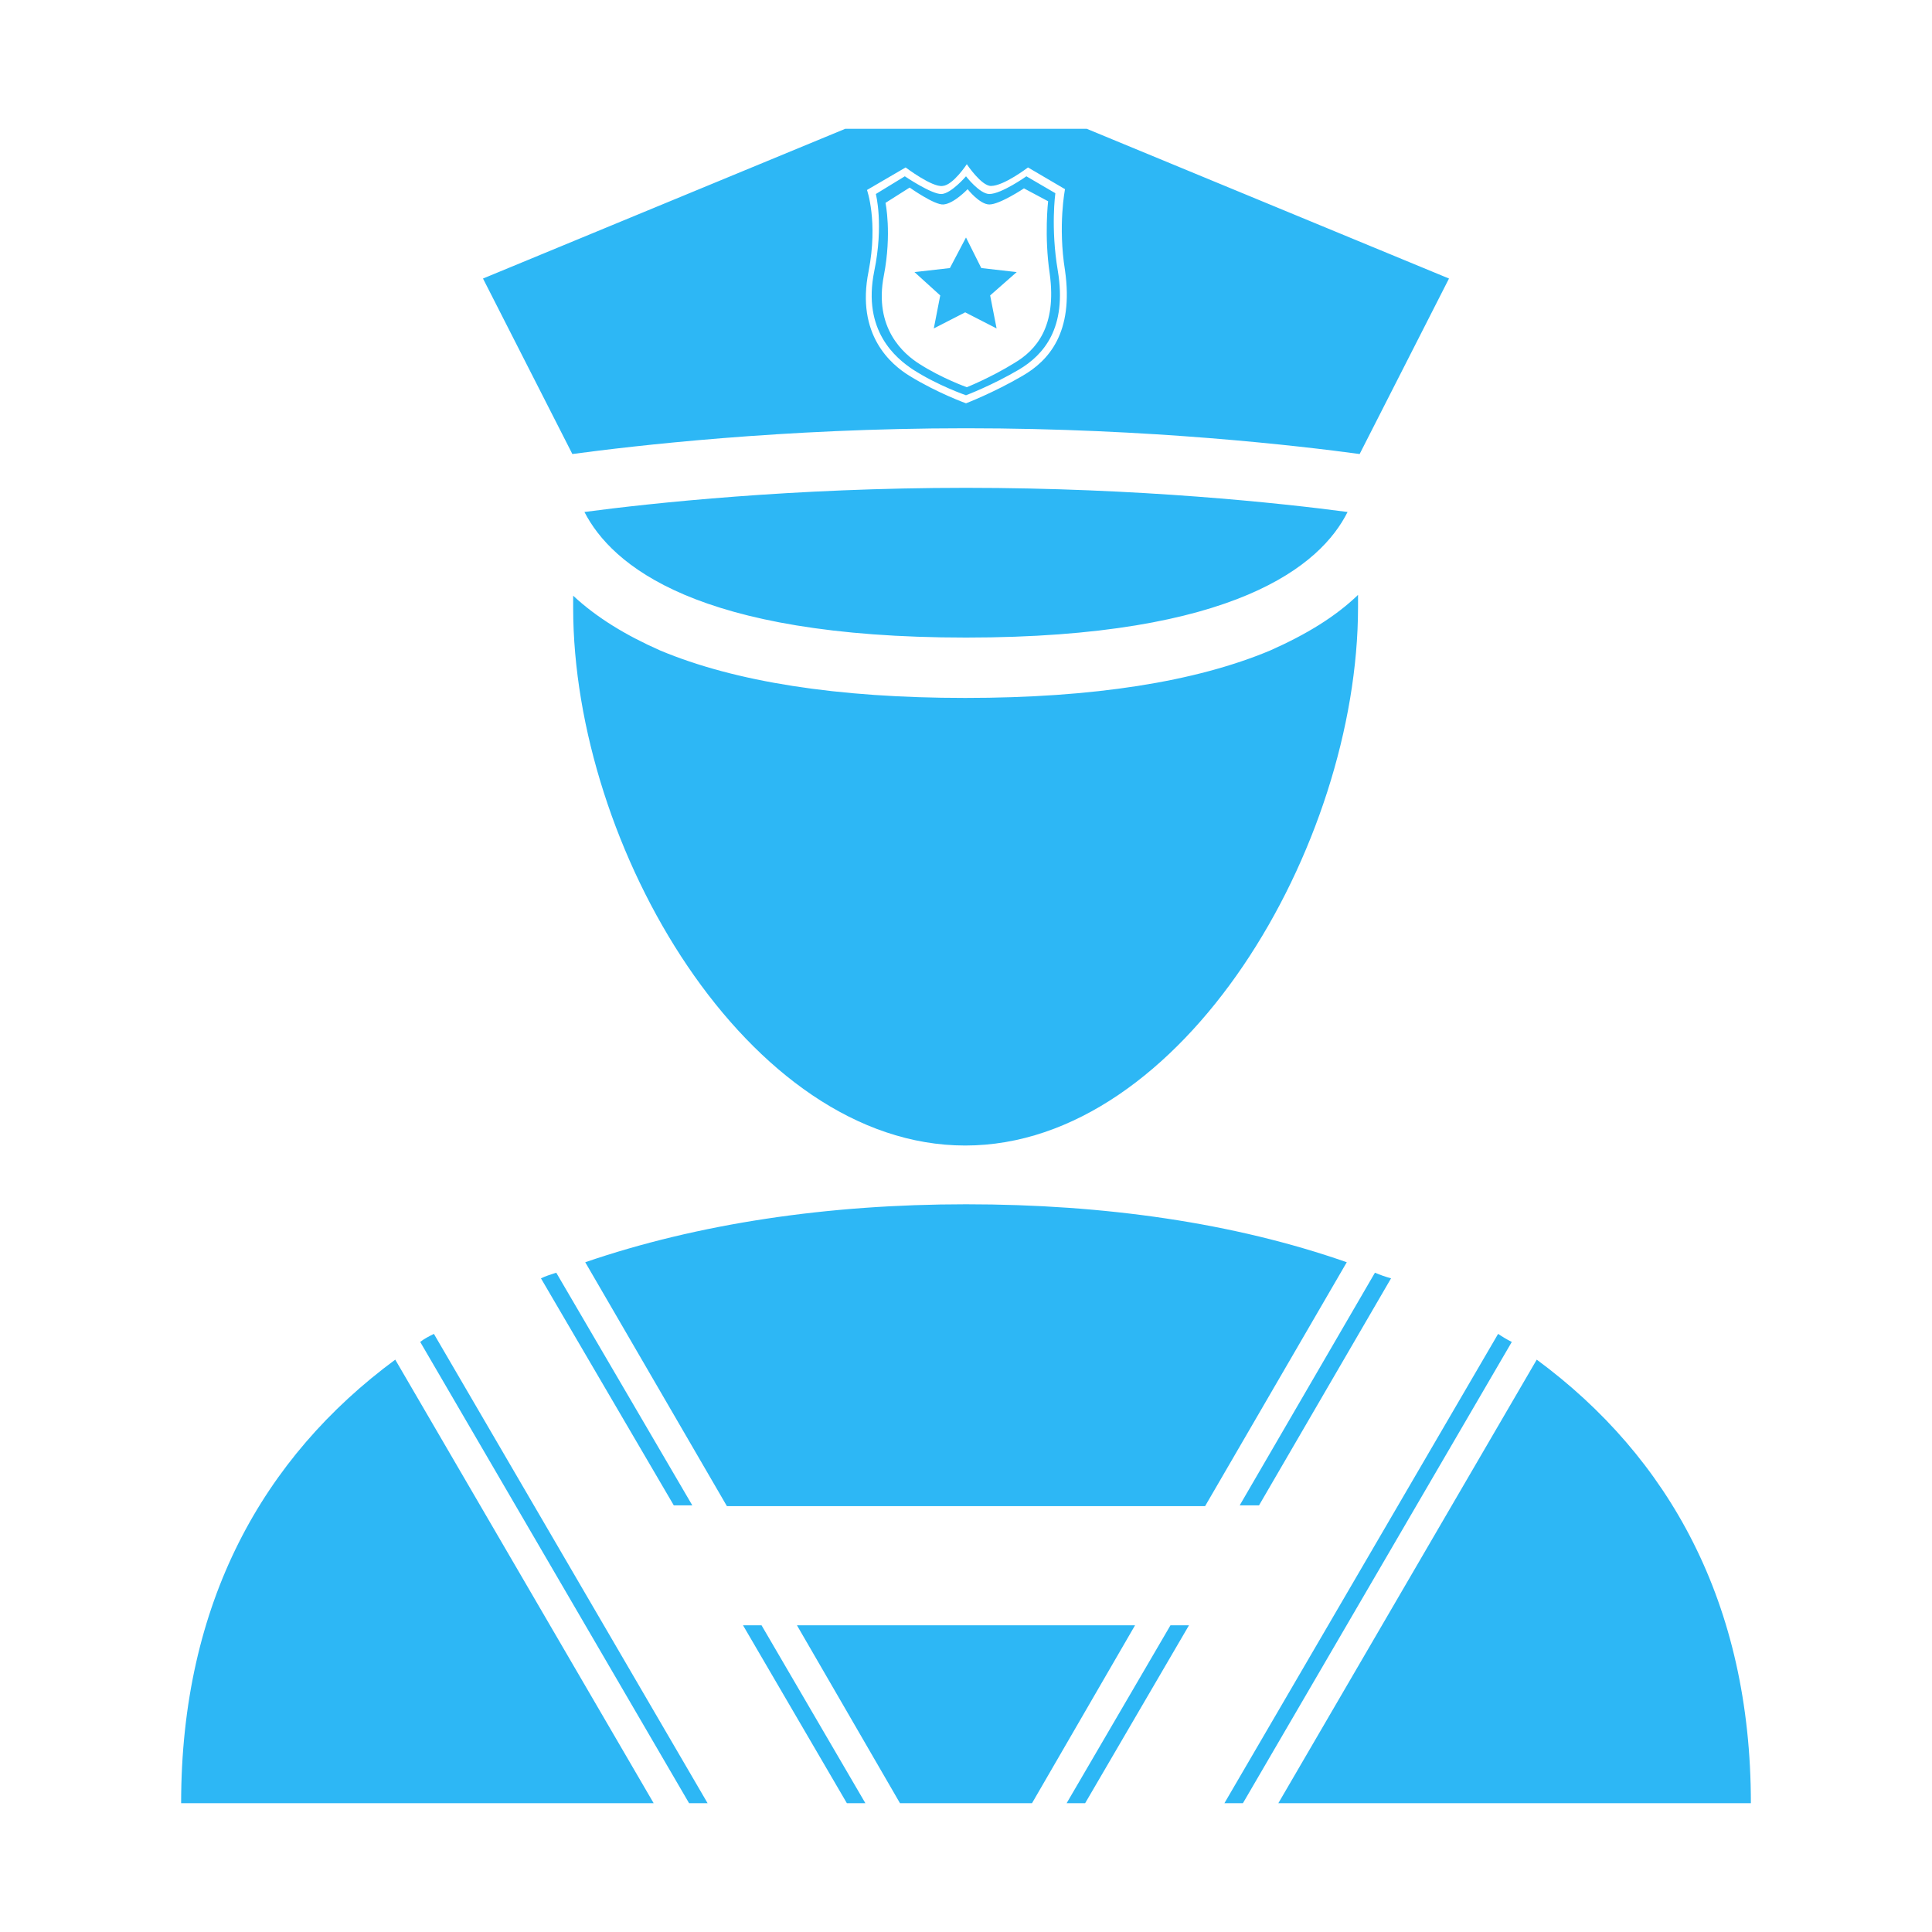<svg t="1594879904902" class="icon" viewBox="0 0 1024 1024" version="1.1" xmlns="http://www.w3.org/2000/svg" p-id="3834" width="200" height="200"><path d="M559.36 102.4l-15.36-8.96s-13.227 9.387-19.627 9.387c-5.12 0-12.373-9.387-12.373-9.387s-7.68 8.96-12.8 9.387c-5.12 0.427-19.627-9.387-19.627-9.387l-15.36 9.387s4.267 16.213-0.853 40.96c-6.4 31.573 11.52 46.08 20.48 52.053 13.227 8.533 28.16 13.653 28.16 13.653s13.653-5.12 28.16-13.653c12.8-7.68 25.6-21.76 20.48-52.48-3.84-22.613-1.28-40.96-1.28-40.96zM537.6 192.427c-12.373 7.68-25.173 12.8-25.173 12.8s-13.227-4.693-25.173-12.373c-8.107-5.12-24.32-18.773-18.773-46.933 4.267-22.187 0.853-38.4 0.853-38.4l12.8-8.107s13.227 9.387 17.92 8.96c5.547-0.427 12.8-8.107 12.8-8.107s6.4 8.107 11.52 8.107c5.547 0 18.347-8.533 18.347-8.533l12.8 6.827s-2.133 18.347 0.853 38.4c3.84 28.16-7.253 40.533-18.773 47.36z m-17.493-50.347l18.773 2.133-14.08 12.373 3.413 17.493-16.64-8.533-16.64 8.533 3.413-17.493-13.653-12.373 18.773-2.133 8.533-16.213 8.107 16.213zM576 68.267H448L256 147.627l47.36 93.013c32-4.267 110.933-13.653 208.64-13.653s177.067 9.387 208.64 13.653L768 147.627 576 68.267z m-34.133 130.987c-15.36 8.96-29.867 14.507-29.867 14.507s-15.36-5.547-29.867-14.507c-9.813-5.973-28.587-21.76-21.76-55.467 5.12-26.453-0.853-43.093-0.853-43.093l20.48-11.947s14.08 10.667 19.627 9.813c5.547-0.427 12.8-11.52 12.8-11.52s7.68 11.52 12.8 11.52c6.827 0 19.627-9.813 19.627-9.813l19.627 11.52s-3.84 19.2 0 43.093c4.693 32.853-8.533 47.787-22.613 55.893z m172.373 72.107c-14.08 28.16-59.307 66.56-202.24 66.56s-187.733-38.4-202.24-66.56c35.413-4.693 110.507-12.8 202.24-12.8s166.827 8.107 202.24 12.8z m5.547 43.947v6.4c0 126.72-93.013 285.44-208.213 285.44S303.787 448.853 303.787 322.133v-6.4c12.373 11.52 27.733 20.907 46.08 29.013 39.68 16.64 93.867 25.173 161.707 25.173s122.027-8.533 161.707-25.173c19.2-8.533 34.56-17.92 46.507-29.44zM546.987 955.733H477.013L422.4 861.44h179.2l-54.613 94.293z m28.16 0h-9.813l55.04-94.293h9.813l-55.04 94.293z m-208.213-157.867h-9.813L286.72 677.547c2.56-1.28 5.547-2.133 8.107-2.987L366.933 797.867z m-144.213-86.613c2.133-1.707 4.693-2.987 7.253-4.267l145.067 248.747h-9.813l-142.507-244.48z m235.947 244.48h-9.813l-55.04-94.293h9.813l55.04 94.293z m-148.48-286.72c59.733-20.48 128.427-30.72 201.813-30.72s142.08 9.813 201.813 30.72l-75.093 129.28H385.28l-75.093-129.28z m36.267 286.72h-250.453c0-106.24 43.52-183.467 113.493-235.093l136.96 235.093z m302.507 0l145.067-248.747c2.56 1.707 4.693 2.987 7.253 4.267l-142.507 244.48h-9.813z m279.04 0H677.547l136.96-235.093c69.973 51.627 113.493 128.853 113.493 235.093z m-190.72-278.187l-69.973 120.32H657.067l71.68-123.307c2.987 1.28 5.547 2.133 8.533 2.987z" fill="#2DB7F5" p-id="3835"></path></svg>